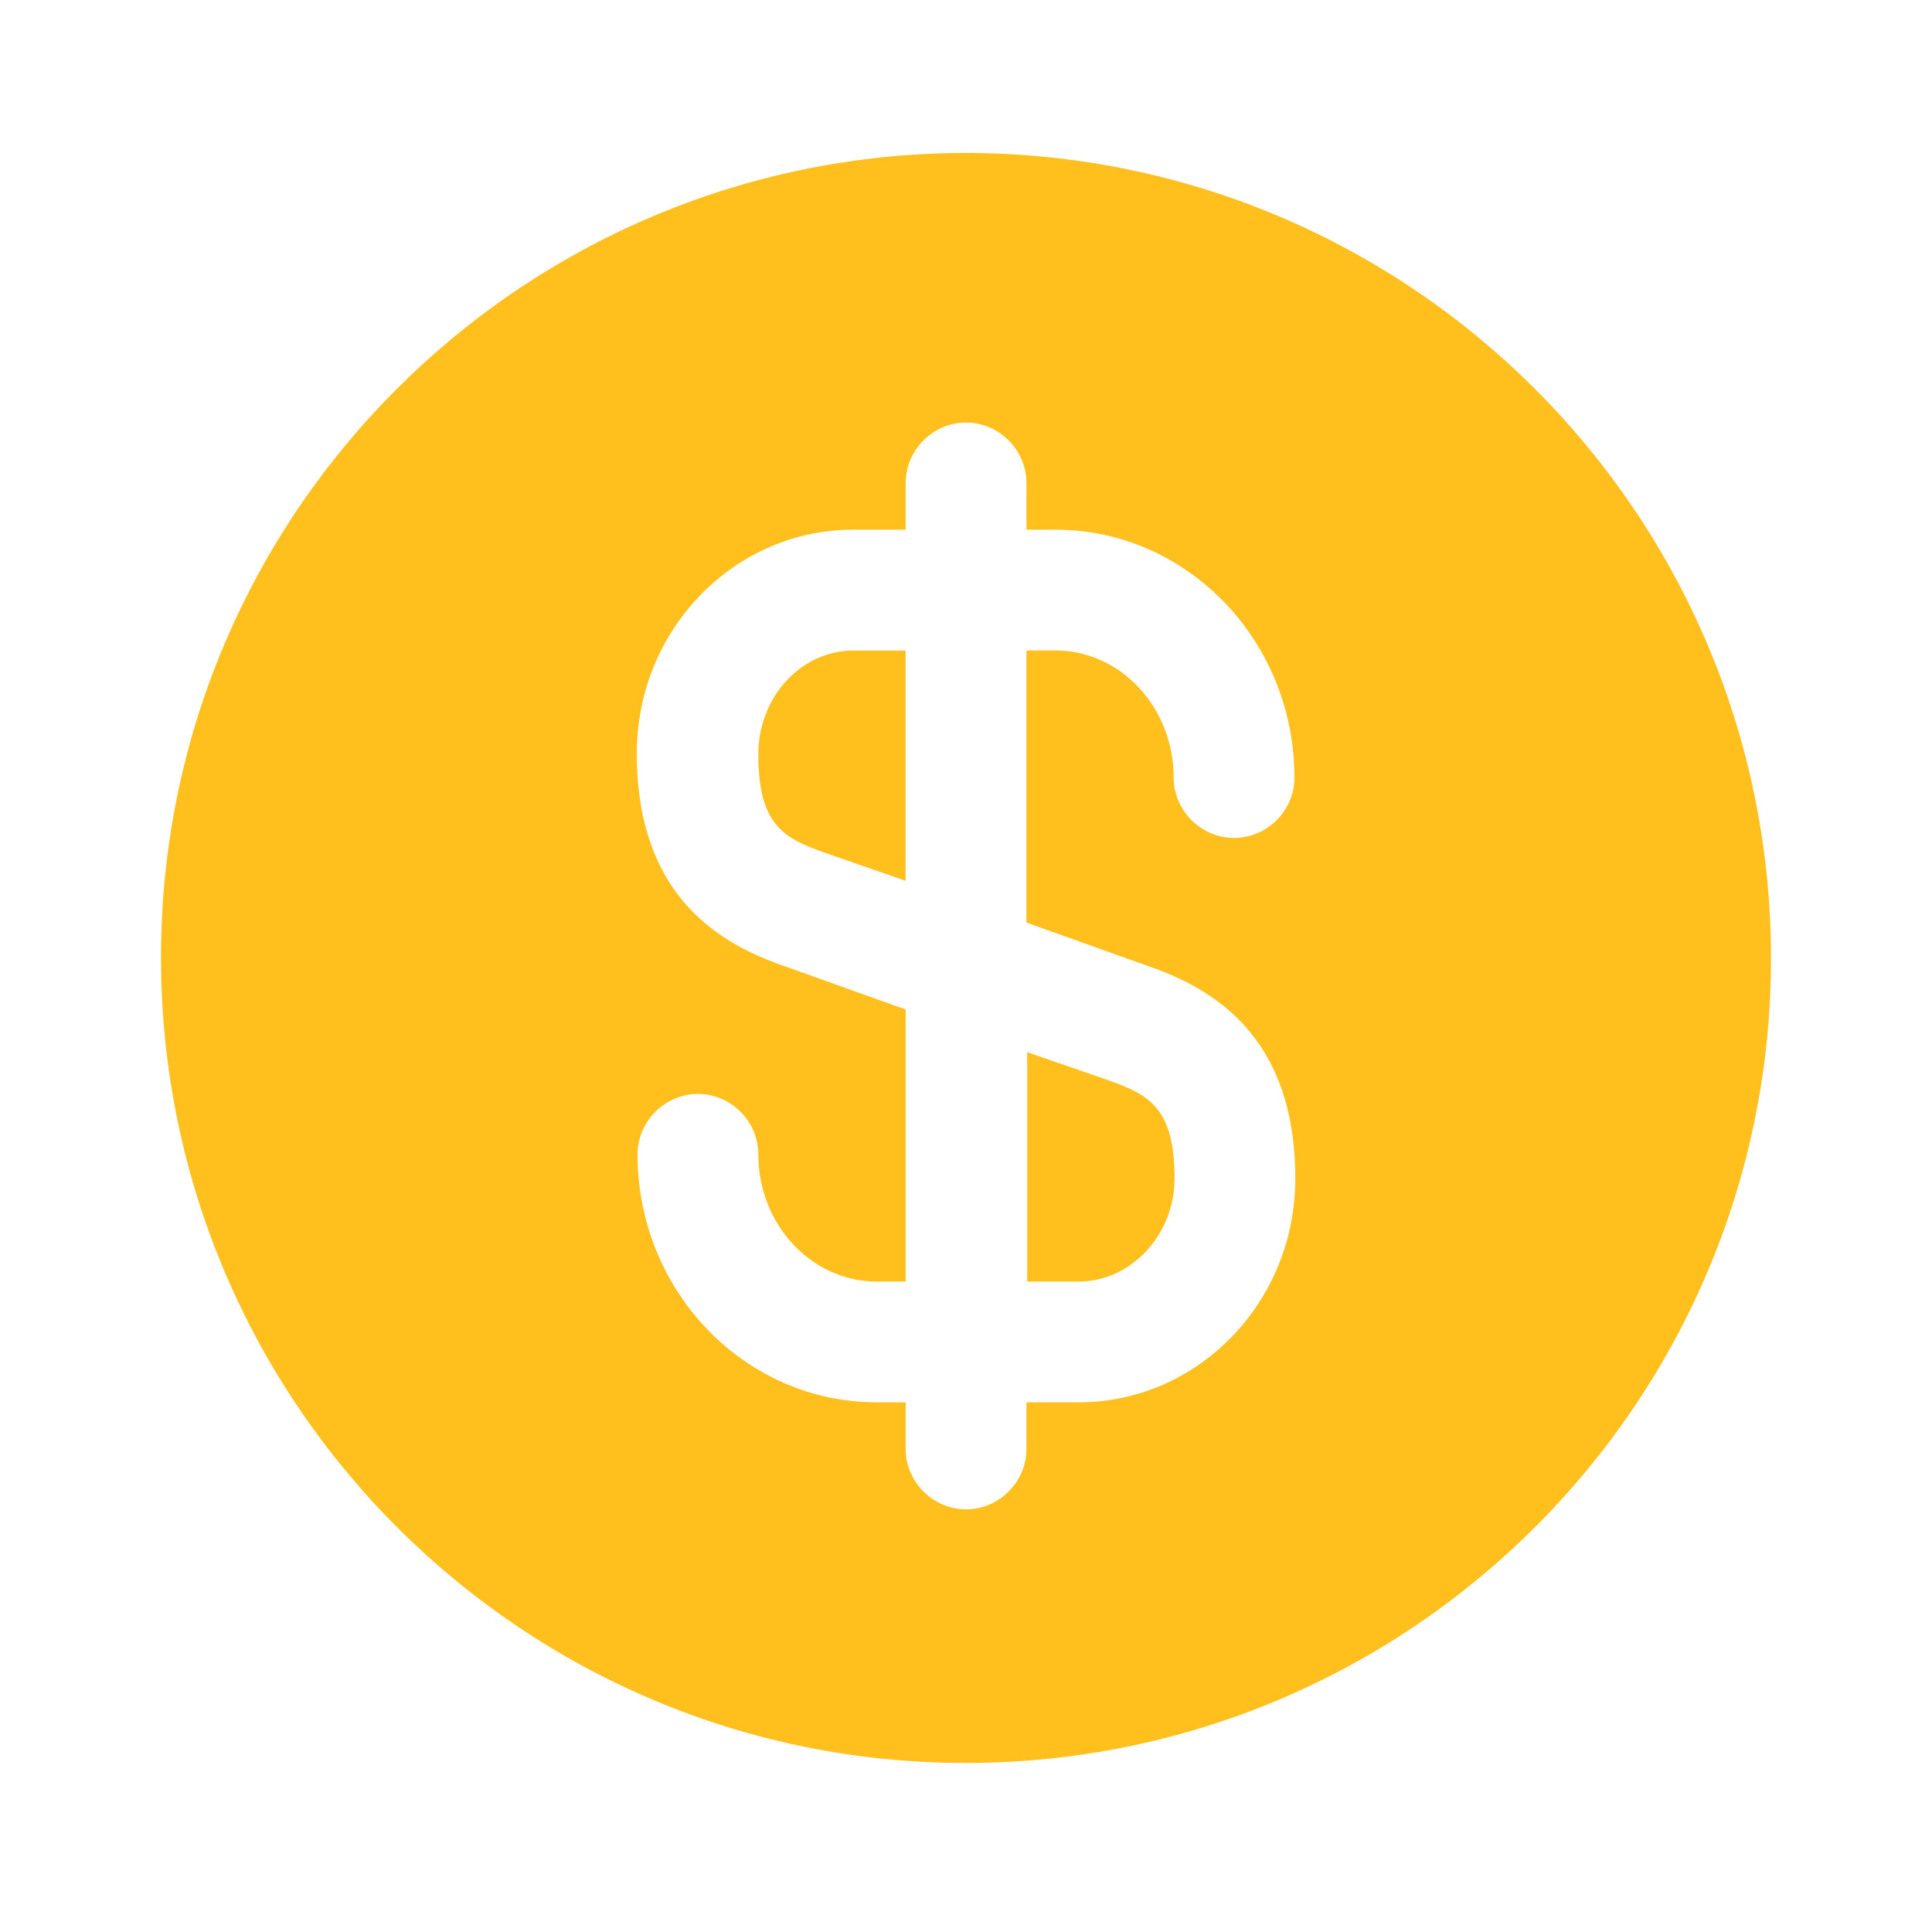 <svg width="18" height="18" viewBox="0 0 18 18" fill="none" xmlns="http://www.w3.org/2000/svg">
    <path d="M9.562 11.94H10.05C10.537 11.94 10.943 11.505 10.943 10.98C10.943 10.328 10.71 10.2 10.328 10.065L9.57 9.803V11.94H9.562Z" fill="#FFC01E"/>
    <path d="M8.978 1.425C4.838 1.44 1.485 4.807 1.5 8.947C1.515 13.087 4.883 16.44 9.023 16.425C13.162 16.41 16.515 13.042 16.5 8.902C16.485 4.762 13.117 1.417 8.978 1.425ZM10.695 9C11.28 9.202 12.068 9.637 12.068 10.98C12.068 12.135 11.16 13.065 10.05 13.065H9.563V13.5C9.563 13.807 9.308 14.062 9 14.062C8.693 14.062 8.438 13.807 8.438 13.5V13.065H8.168C6.938 13.065 5.94 12.03 5.94 10.755C5.94 10.447 6.195 10.192 6.503 10.192C6.81 10.192 7.065 10.447 7.065 10.755C7.065 11.407 7.56 11.94 8.168 11.94H8.438V9.405L7.305 9C6.72 8.797 5.933 8.362 5.933 7.02C5.933 5.865 6.84 4.935 7.95 4.935H8.438V4.5C8.438 4.192 8.693 3.937 9 3.937C9.308 3.937 9.563 4.192 9.563 4.5V4.935H9.833C11.062 4.935 12.06 5.97 12.06 7.245C12.06 7.552 11.805 7.807 11.498 7.807C11.19 7.807 10.935 7.552 10.935 7.245C10.935 6.592 10.44 6.06 9.833 6.06H9.563V8.595L10.695 9Z" fill="#FFC01E"/>
    <path d="M7.065 7.028C7.065 7.681 7.297 7.808 7.68 7.943L8.437 8.206V6.061H7.95C7.462 6.061 7.065 6.496 7.065 7.028Z" fill="#FFC01E"/>
    </svg>
    